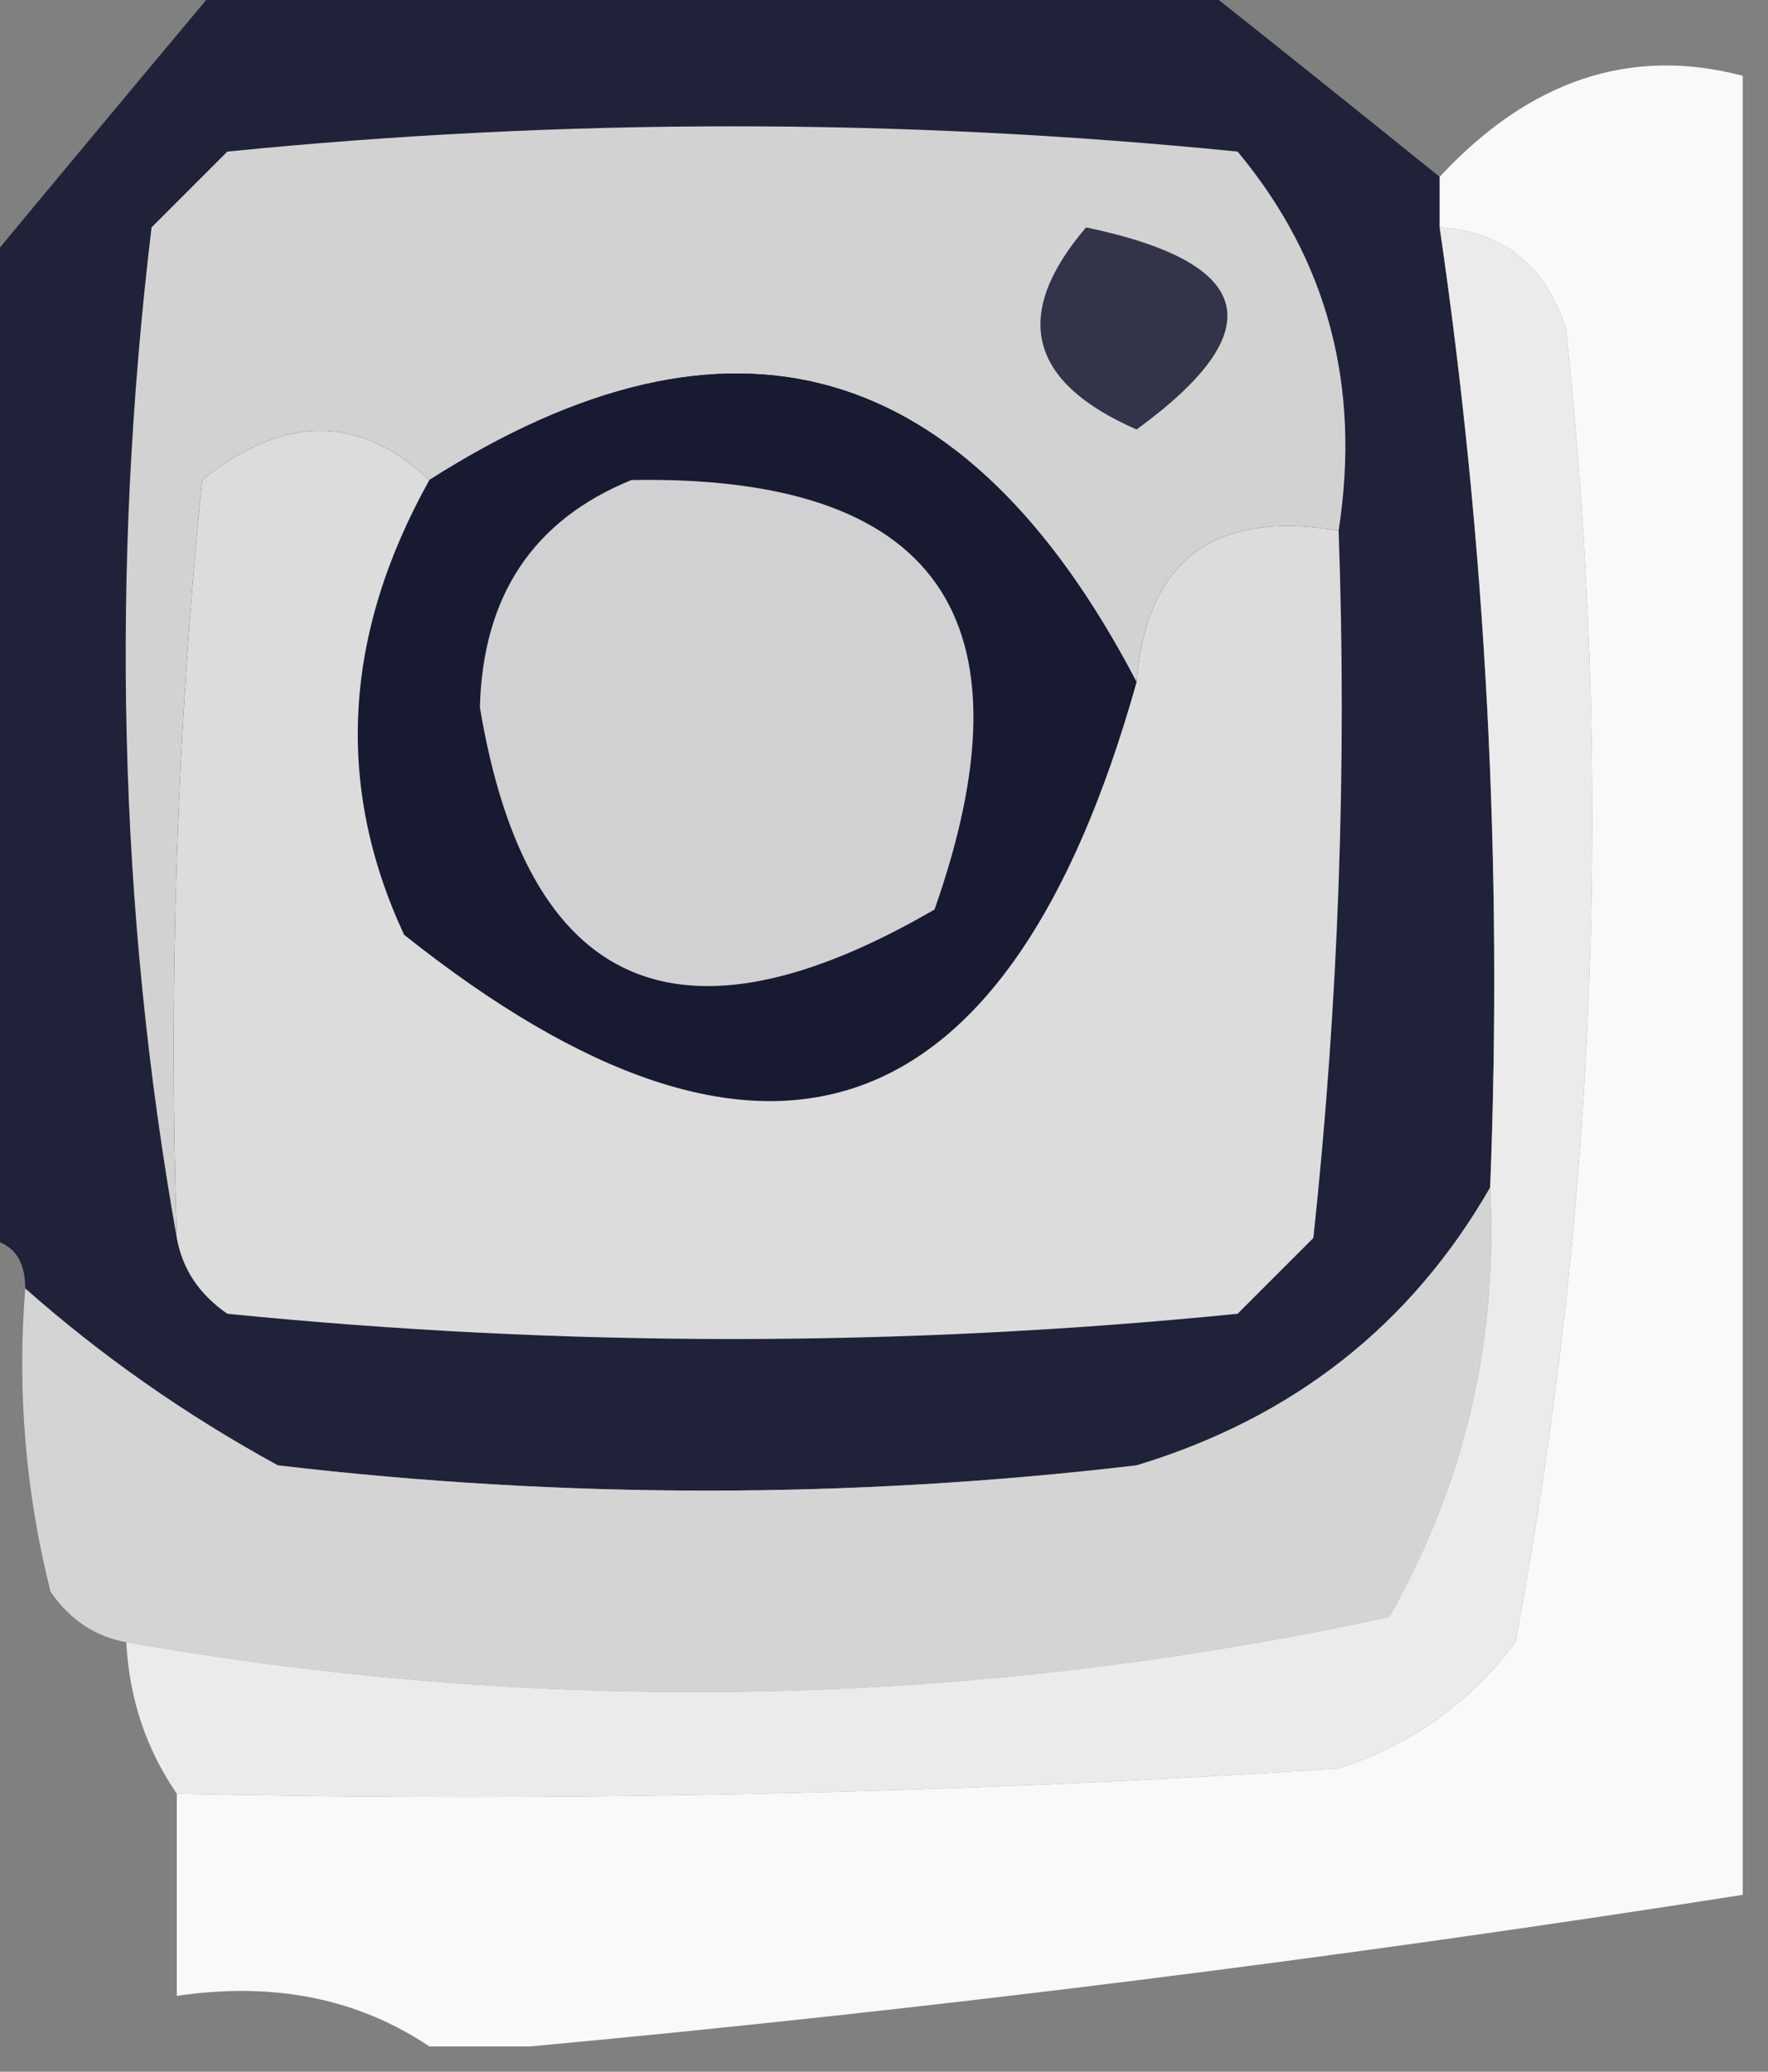 <?xml version="1.0" encoding="UTF-8"?>
<!DOCTYPE svg PUBLIC "-//W3C//DTD SVG 1.1//EN" "http://www.w3.org/Graphics/SVG/1.1/DTD/svg11.dtd">
<svg xmlns="http://www.w3.org/2000/svg" version="1.1" width="35px" height="41px" style="shape-rendering:geometricPrecision; text-rendering:geometricPrecision; image-rendering:optimizeQuality; fill-rule:evenodd; clip-rule:evenodd" xmlns:xlink="http://www.w3.org/1999/xlink">
<rect width="100%" height="100%" fill="#808080" stroke="none"/>
<g><path style="opacity:1" fill="#202239" d="M 4.5,-0.5 C 10.833,-0.5 17.167,-0.5 23.5,-0.5C 25.142,0.803 26.809,2.136 28.5,3.5C 28.5,3.833 28.5,4.167 28.5,4.5C 29.418,10.775 29.751,17.108 29.5,23.5C 27.931,26.228 25.598,28.062 22.5,29C 16.833,29.667 11.167,29.667 5.5,29C 3.677,28.003 2.01,26.836 0.5,25.5C 0.5,24.833 0.167,24.5 -0.5,24.5C -0.5,18.167 -0.5,11.833 -0.5,5.5C 1.137,3.525 2.804,1.525 4.5,-0.5 Z"/></g>
<g><path style="opacity:0.964" fill="#fdfdfd" d="M 34.5,1.5 C 34.5,13.5 34.5,25.5 34.5,37.5C 26.432,38.765 18.432,39.765 10.5,40.5C 9.833,40.5 9.167,40.5 8.5,40.5C 7.081,39.549 5.415,39.215 3.5,39.5C 3.5,38.167 3.5,36.833 3.5,35.5C 11.174,35.666 18.841,35.5 26.5,35C 27.931,34.535 29.098,33.701 30,32.5C 31.607,23.936 31.94,15.27 31,6.5C 30.583,5.244 29.75,4.577 28.5,4.5C 28.5,4.167 28.5,3.833 28.5,3.5C 30.28,1.583 32.28,0.916 34.5,1.5 Z"/></g>
<g><path style="opacity:1" fill="#d2d2d3" d="M 26.5,10.5 C 24.027,10.088 22.694,11.088 22.5,13.5C 19.123,7.035 14.456,5.702 8.5,9.5C 7.116,8.199 5.616,8.199 4,9.5C 3.501,14.489 3.334,19.489 3.5,24.5C 2.346,18.013 2.179,11.346 3,4.5C 3.5,4 4,3.5 4.5,3C 11.167,2.333 17.833,2.333 24.5,3C 26.279,5.135 26.945,7.635 26.5,10.5 Z"/></g>
<g><path style="opacity:1" fill="#33344a" d="M 21.5,4.5 C 24.861,5.203 25.194,6.537 22.5,8.5C 20.358,7.563 20.024,6.23 21.5,4.5 Z"/></g>
<g><path style="opacity:1" fill="#181a32" d="M 22.5,13.5 C 19.967,22.511 15.133,24.177 8,18.5C 6.628,15.555 6.795,12.555 8.5,9.5C 14.456,5.702 19.123,7.035 22.5,13.5 Z"/></g>
<g><path style="opacity:1" fill="#d1d1d3" d="M 12.5,9.5 C 18.536,9.393 20.536,12.226 18.5,18C 13.438,20.938 10.438,19.605 9.5,14C 9.557,11.791 10.557,10.291 12.5,9.5 Z"/></g>
<g><path style="opacity:1" fill="#dcdcdd" d="M 8.5,9.5 C 6.795,12.555 6.628,15.555 8,18.5C 15.133,24.177 19.967,22.511 22.5,13.5C 22.694,11.088 24.027,10.088 26.5,10.5C 26.666,15.178 26.499,19.845 26,24.5C 25.5,25 25,25.5 24.5,26C 17.833,26.667 11.167,26.667 4.5,26C 3.944,25.617 3.611,25.117 3.5,24.5C 3.334,19.489 3.501,14.489 4,9.5C 5.616,8.199 7.116,8.199 8.5,9.5 Z"/></g>
<g><path style="opacity:1" fill="#d4d4d5" d="M 29.5,23.5 C 29.658,26.546 28.991,29.379 27.5,32C 19.197,33.798 10.864,33.965 2.5,32.5C 1.883,32.389 1.383,32.056 1,31.5C 0.505,29.527 0.338,27.527 0.5,25.5C 2.01,26.836 3.677,28.003 5.5,29C 11.167,29.667 16.833,29.667 22.5,29C 25.598,28.062 27.931,26.228 29.5,23.5 Z"/></g>
<g><path style="opacity:1" fill="#ebebeb" d="M 28.5,4.5 C 29.75,4.577 30.583,5.244 31,6.5C 31.94,15.27 31.607,23.936 30,32.5C 29.098,33.701 27.931,34.535 26.5,35C 18.841,35.5 11.174,35.666 3.5,35.5C 2.89,34.609 2.557,33.609 2.5,32.5C 10.864,33.965 19.197,33.798 27.5,32C 28.991,29.379 29.658,26.546 29.5,23.5C 29.751,17.108 29.418,10.775 28.5,4.5 Z"/></g>
</svg>
